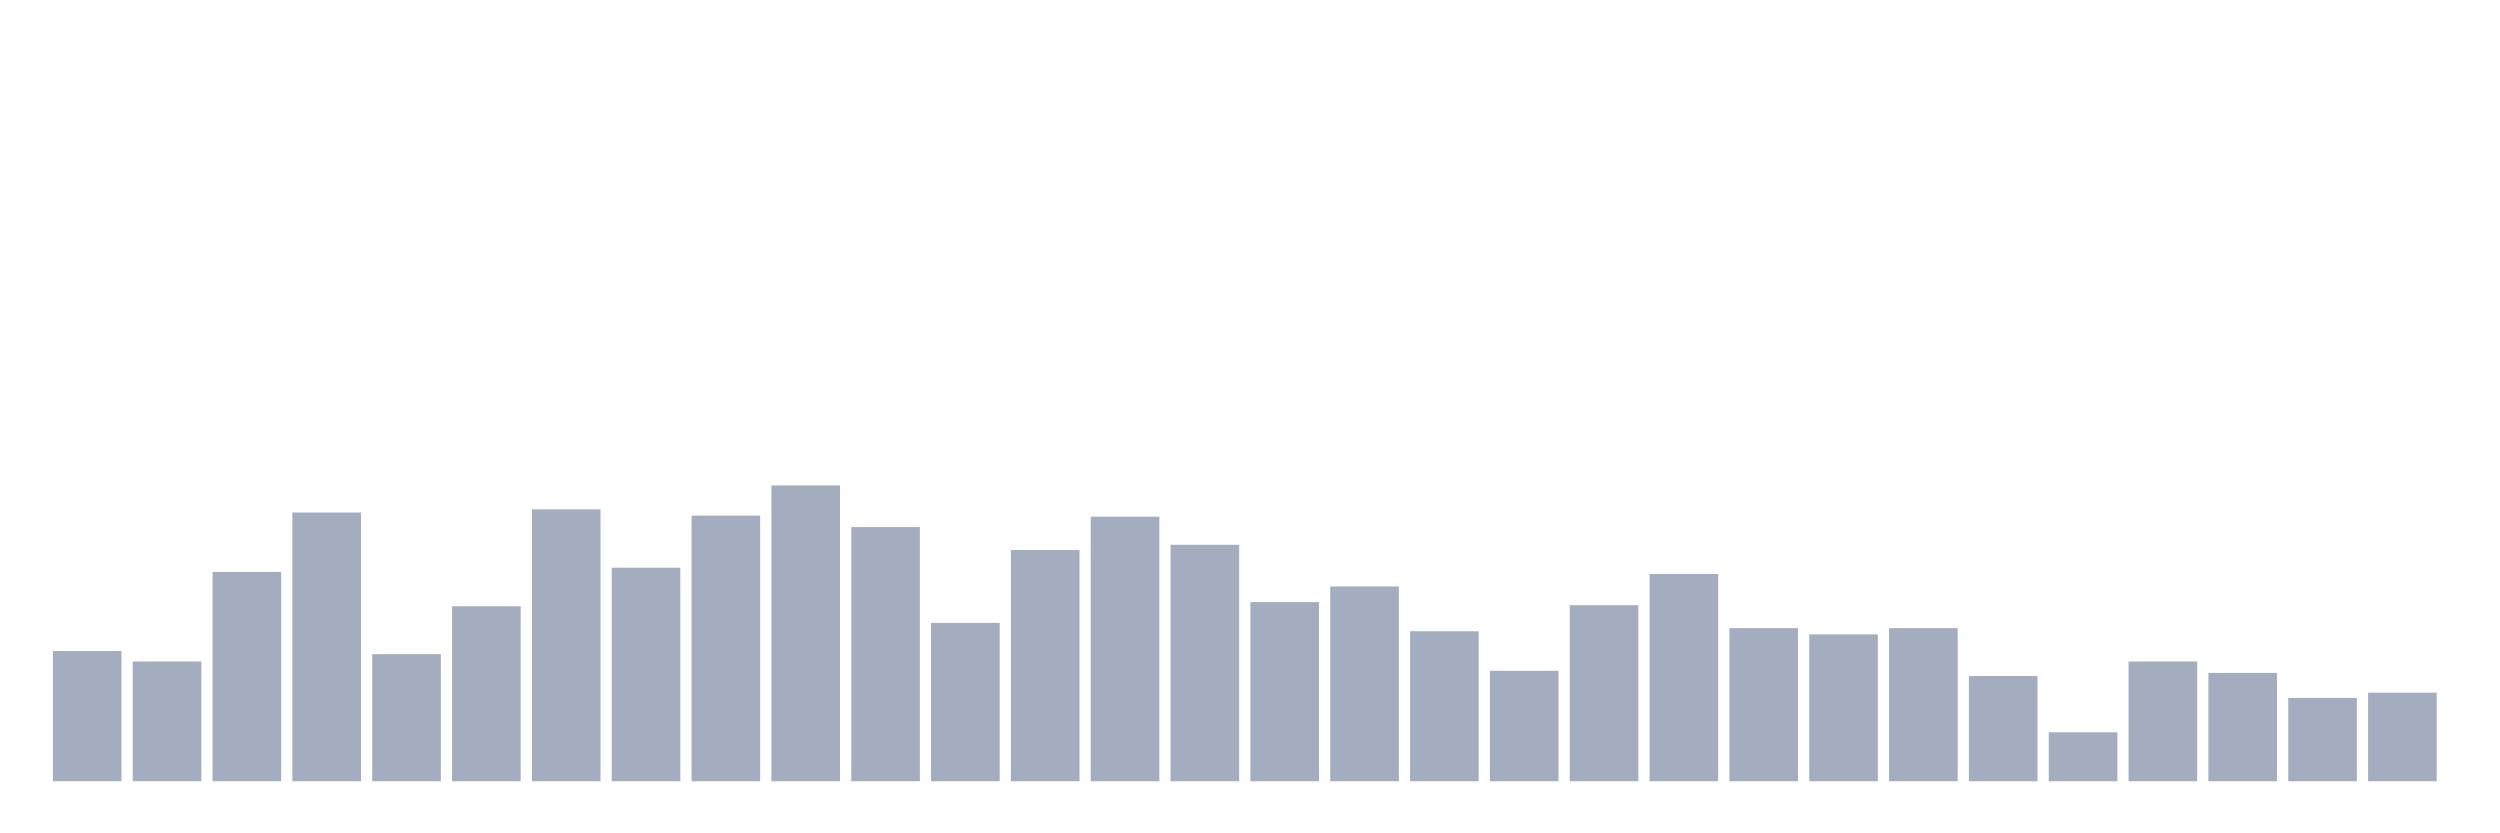<svg xmlns="http://www.w3.org/2000/svg" viewBox="0 0 480 160"><g transform="translate(10,10)"><rect class="bar" x="0.153" width="13.175" y="115" height="25" fill="rgb(164,173,192)"></rect><rect class="bar" x="15.482" width="13.175" y="117" height="23" fill="rgb(164,173,192)"></rect><rect class="bar" x="30.81" width="13.175" y="99.8" height="40.2" fill="rgb(164,173,192)"></rect><rect class="bar" x="46.138" width="13.175" y="88.4" height="51.6" fill="rgb(164,173,192)"></rect><rect class="bar" x="61.466" width="13.175" y="115.6" height="24.4" fill="rgb(164,173,192)"></rect><rect class="bar" x="76.794" width="13.175" y="106.4" height="33.6" fill="rgb(164,173,192)"></rect><rect class="bar" x="92.123" width="13.175" y="87.8" height="52.2" fill="rgb(164,173,192)"></rect><rect class="bar" x="107.451" width="13.175" y="99" height="41" fill="rgb(164,173,192)"></rect><rect class="bar" x="122.779" width="13.175" y="89" height="51" fill="rgb(164,173,192)"></rect><rect class="bar" x="138.107" width="13.175" y="83.2" height="56.8" fill="rgb(164,173,192)"></rect><rect class="bar" x="153.436" width="13.175" y="91.2" height="48.8" fill="rgb(164,173,192)"></rect><rect class="bar" x="168.764" width="13.175" y="109.6" height="30.4" fill="rgb(164,173,192)"></rect><rect class="bar" x="184.092" width="13.175" y="95.6" height="44.4" fill="rgb(164,173,192)"></rect><rect class="bar" x="199.42" width="13.175" y="89.2" height="50.8" fill="rgb(164,173,192)"></rect><rect class="bar" x="214.748" width="13.175" y="94.6" height="45.4" fill="rgb(164,173,192)"></rect><rect class="bar" x="230.077" width="13.175" y="105.6" height="34.4" fill="rgb(164,173,192)"></rect><rect class="bar" x="245.405" width="13.175" y="102.6" height="37.4" fill="rgb(164,173,192)"></rect><rect class="bar" x="260.733" width="13.175" y="111.2" height="28.8" fill="rgb(164,173,192)"></rect><rect class="bar" x="276.061" width="13.175" y="118.8" height="21.2" fill="rgb(164,173,192)"></rect><rect class="bar" x="291.39" width="13.175" y="106.2" height="33.8" fill="rgb(164,173,192)"></rect><rect class="bar" x="306.718" width="13.175" y="100.2" height="39.8" fill="rgb(164,173,192)"></rect><rect class="bar" x="322.046" width="13.175" y="110.6" height="29.4" fill="rgb(164,173,192)"></rect><rect class="bar" x="337.374" width="13.175" y="111.8" height="28.2" fill="rgb(164,173,192)"></rect><rect class="bar" x="352.702" width="13.175" y="110.6" height="29.4" fill="rgb(164,173,192)"></rect><rect class="bar" x="368.031" width="13.175" y="119.8" height="20.2" fill="rgb(164,173,192)"></rect><rect class="bar" x="383.359" width="13.175" y="130.6" height="9.4" fill="rgb(164,173,192)"></rect><rect class="bar" x="398.687" width="13.175" y="117" height="23" fill="rgb(164,173,192)"></rect><rect class="bar" x="414.015" width="13.175" y="119.2" height="20.8" fill="rgb(164,173,192)"></rect><rect class="bar" x="429.344" width="13.175" y="124" height="16" fill="rgb(164,173,192)"></rect><rect class="bar" x="444.672" width="13.175" y="123" height="17" fill="rgb(164,173,192)"></rect></g></svg>